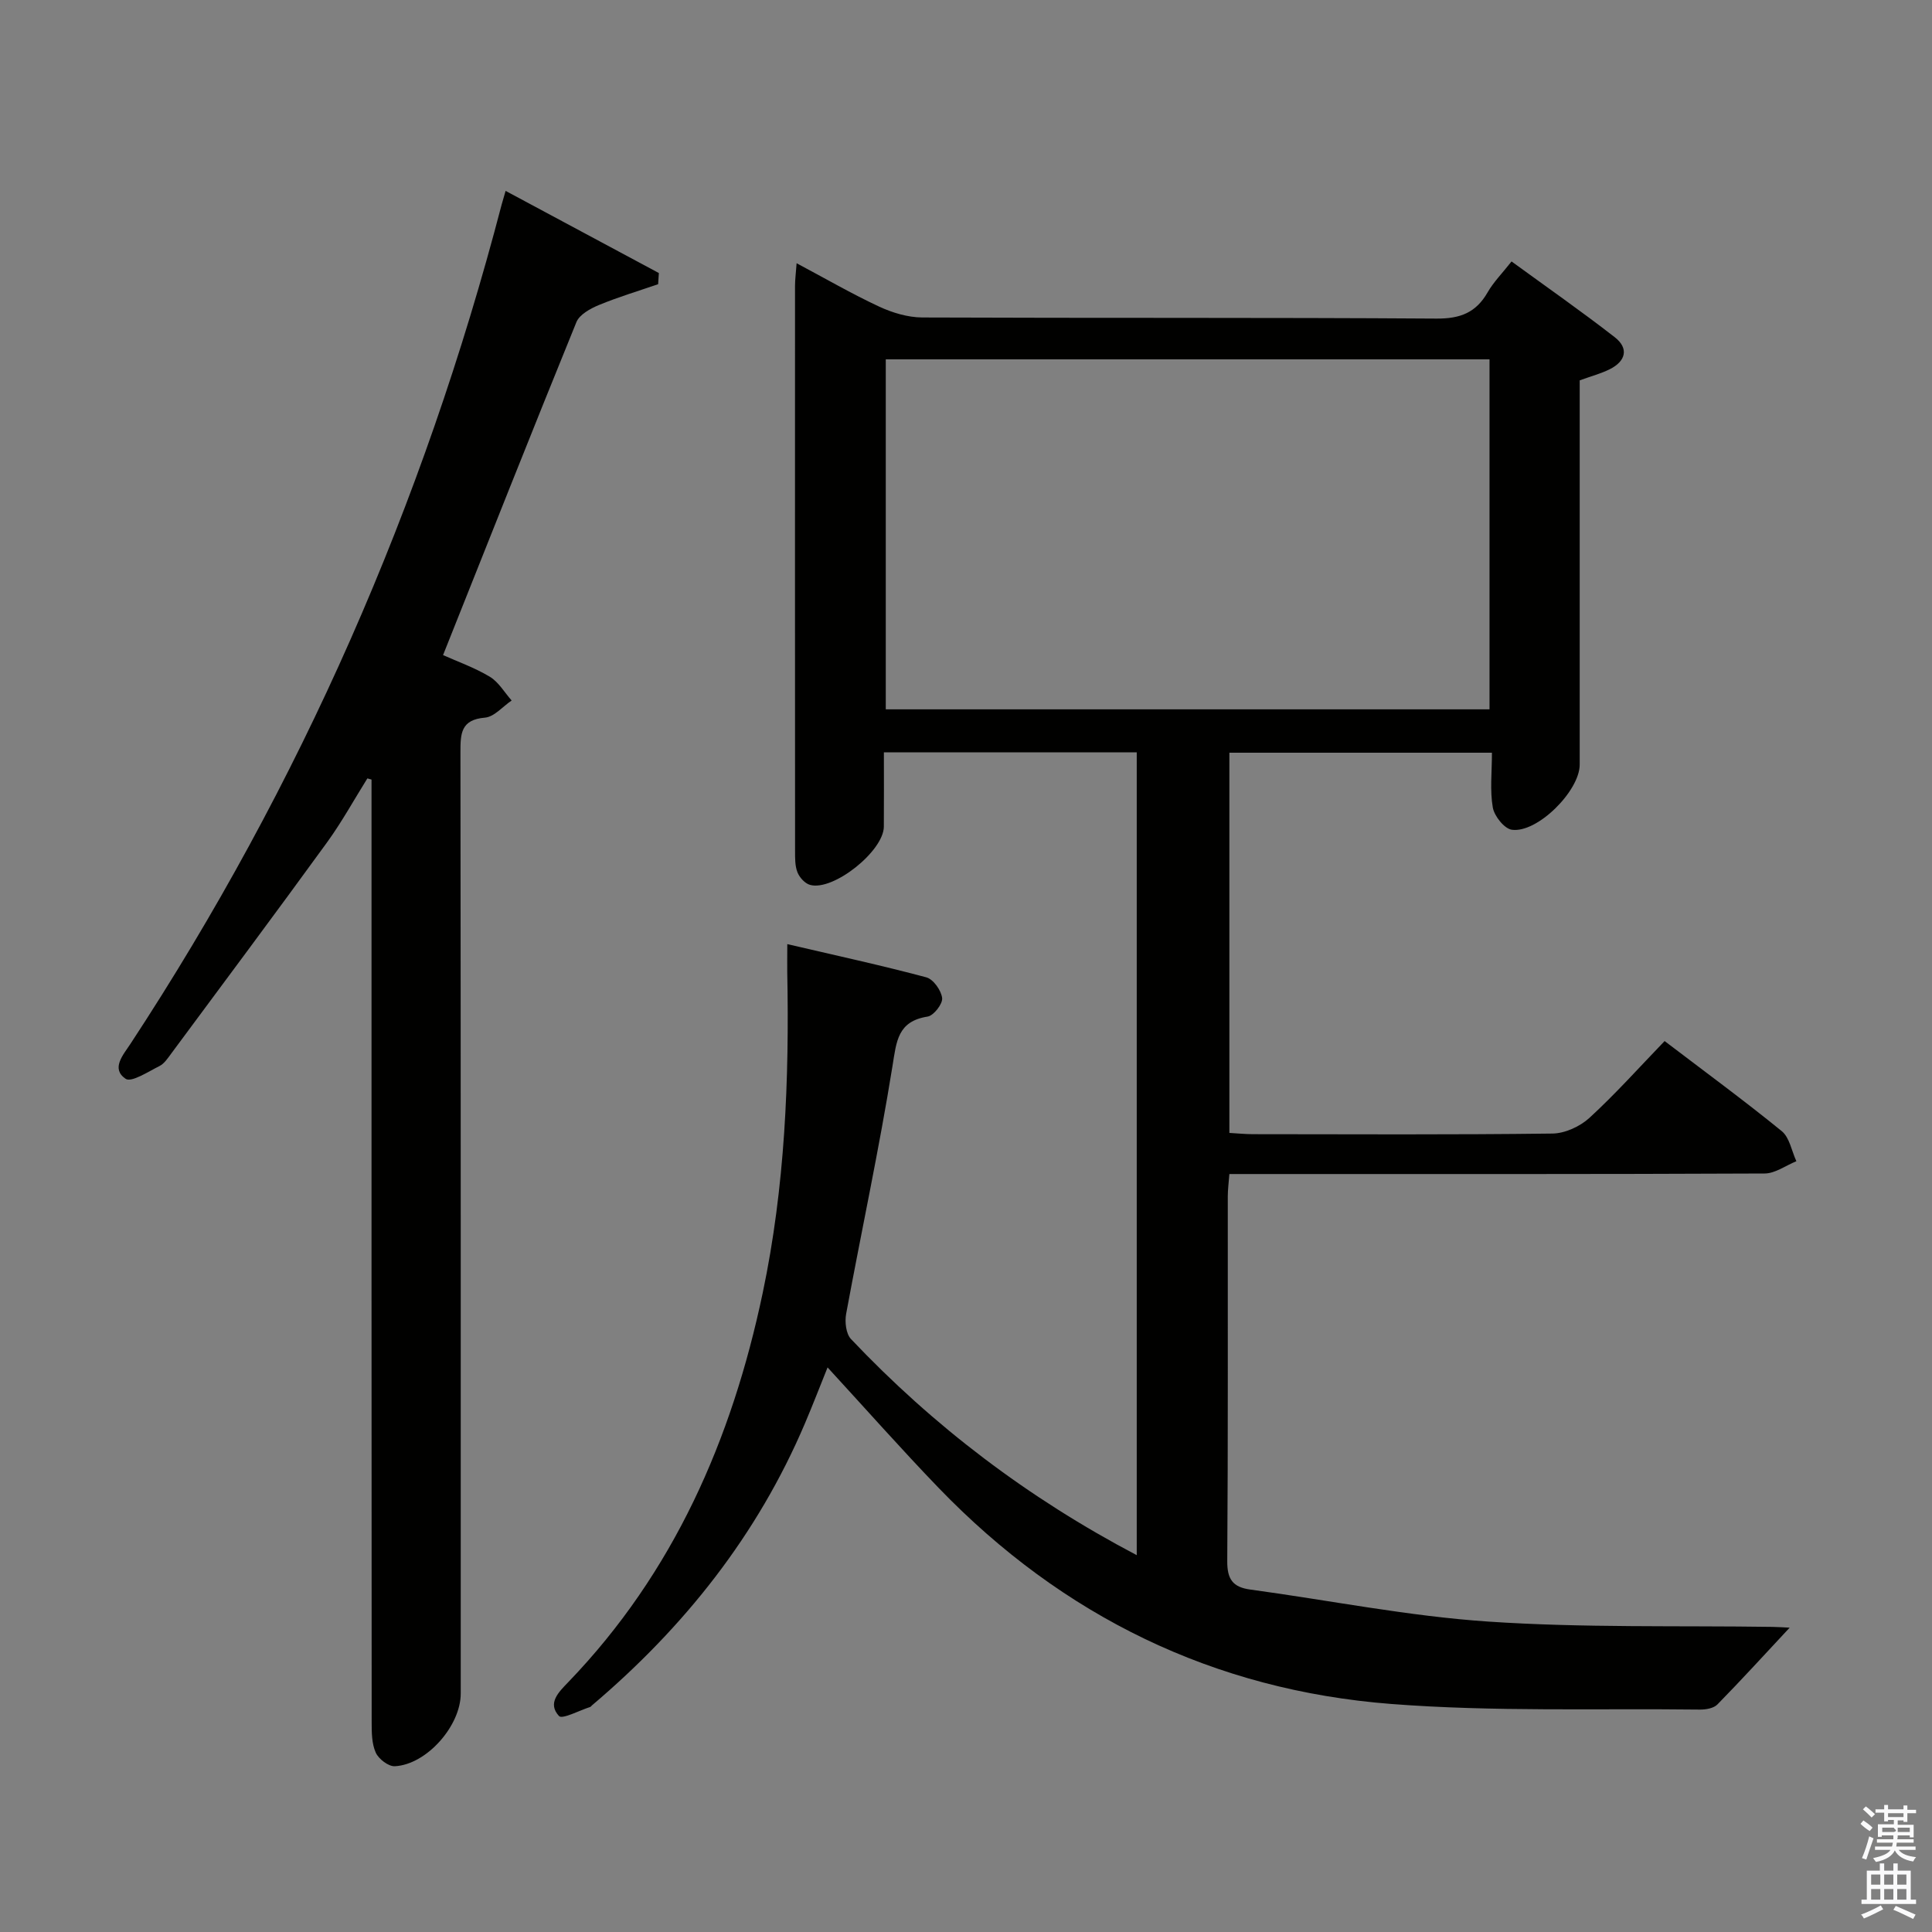 <svg enable-background="new 0 0 400 400" viewBox="0 0 400 400" xmlns="http://www.w3.org/2000/svg"><rect x="0" y="0" width="400" height="400" fill="#808080" stroke="none"/><path d="m385.2 377.6.6-.7c.6.4 1.3.9 1.9 1.5l-.6.7c-.8-.5-1.4-1-1.9-1.5zm.3 7.1c.6-1.4 1.1-2.9 1.5-4.5.3.1.6.3.9.4-.5 1.4-1 2.9-1.5 4.4zm.2-10.1.6-.6c.7.5 1.3 1.1 1.9 1.6l-.7.7c-.6-.6-1.2-1.2-1.8-1.7zm8.4-.8h.8v.9h1.8v.7h-1.8v1.8h-.8v-.3h-1.2v.9h3.3v2.6h-.8v-.4h-2.5c0 .3 0 .6-.1.8h3.4v.7h-3.5c0 .3-.1.6-.1.8h4v.7h-3.5c.7.9 1.9 1.3 3.6 1.5-.2.2-.4.5-.6.9-1.9-.3-3.2-1.1-3.8-2.3-.5 1.1-1.8 2-3.9 2.4-.2-.3-.4-.5-.6-.8 1.9-.4 3.1-.9 3.6-1.7h-3.2v-.7h3.5c.1-.2.1-.5.2-.8h-3.3v-.7h3.4c0-.2 0-.5 0-.8h-2.4v.3h-.8v-2.6h3.3v-.9h-1.2v.3h-.8v-1.8h-1.8v-.7h1.8v-.9h.8v.9h3.2zm-4.4 5.5h2.4c1-.3 0-.6 0-.9h-2.4zm1.2-3.1h3.2v-.8h-3.2zm4.4 2.2h-2.4v.9h2.5v-.9z" fill="#fafafb"/><path d="m389.2 385.8h.9v1.5h1.9v-1.5h.9v1.5h2.7v6h1.1v.9h-11.3v-.9h1.1v-6h2.7zm.2 8.7.5.8c-1.2.6-2.5 1.3-4 1.9-.2-.3-.3-.6-.6-.8 1.6-.6 3-1.3 4.1-1.9zm-2-4.3h1.9v-2.1h-1.9zm0 3.1h1.9v-2.2h-1.9zm2.7-3.1h1.9v-2.1h-1.9zm0 3.1h1.9v-2.2h-1.9zm2.4 1.3c1.4.6 2.7 1.2 4.1 1.8l-.5.9c-1.5-.7-2.8-1.4-4.1-1.9zm2.2-6.5h-1.9v2.1h1.9zm-1.9 5.2h1.9v-2.2h-1.9z" fill="#fafafb"/><g fill="#010100"><path d="m163 195.47c10.15 2.37 19.53 4.4 28.79 6.88 1.45.39 3.09 2.71 3.27 4.29.14 1.2-1.75 3.63-3 3.83-6.22.98-6.45 5.09-7.28 10.24-2.76 17.18-6.44 34.21-9.6 51.33-.3 1.65-.03 4.1 1.01 5.2 17.08 18.03 36.59 32.87 59.16 44.74 0-55.58 0-110.72 0-166.21-17.21 0-34.46 0-52.35 0 0 5.19.03 10.28-.01 15.38-.04 5.07-10.52 13.43-15.3 12.05-1.05-.3-2.16-1.53-2.58-2.59-.53-1.33-.5-2.94-.5-4.43-.02-38.99-.02-77.99-.01-116.98 0-1.3.18-2.59.33-4.7 6 3.19 11.41 6.33 17.07 8.97 2.75 1.28 5.94 2.24 8.94 2.26 35.49.15 70.99-.01 106.48.23 4.91.03 8.17-1.23 10.58-5.44 1.22-2.13 3.01-3.92 4.95-6.39 7.25 5.29 14.46 10.31 21.37 15.69 2.99 2.33 2.26 4.99-1.07 6.64-1.77.88-3.71 1.39-6.19 2.29v5.07 74.49c0 5.42-8.77 14.22-14.05 13.48-1.56-.22-3.63-2.83-3.94-4.6-.62-3.55-.18-7.28-.18-11.35-18.24 0-36.13 0-54.36 0v78.72c1.68.09 3.28.26 4.89.26 20.66.02 41.33.13 61.99-.13 2.61-.03 5.73-1.47 7.68-3.26 5.37-4.93 10.25-10.39 15.55-15.89 8.51 6.48 16.54 12.37 24.25 18.65 1.62 1.32 2.05 4.11 3.03 6.23-2.19.88-4.38 2.53-6.57 2.54-34.83.16-69.65.11-104.48.11-1.98 0-3.96 0-6.34 0-.13 1.75-.33 3.19-.33 4.63-.02 25.16.07 50.33-.11 75.49-.03 3.75 1.13 5.42 4.77 5.91 16.42 2.23 32.77 5.52 49.26 6.63 19.57 1.32 39.27.81 58.91 1.1 1.13.02 2.25.1 3.5.16-5.09 5.45-9.93 10.77-14.96 15.9-.77.79-2.38 1.07-3.6 1.06-21.31-.26-42.7.48-63.91-1.16-36.72-2.84-68.09-18.15-93.73-44.74-7.72-8.01-15.1-16.36-22.99-24.94-1.54 3.82-3.04 7.72-4.67 11.55-9.83 23.15-25.02 42.25-44.11 58.42-.13.11-.23.28-.37.33-2.23.71-5.78 2.61-6.46 1.87-2.45-2.67-.07-4.94 1.98-7.07 21.78-22.65 33.81-50.16 40.2-80.52 4.62-21.96 5.52-44.18 5.08-66.52-.02-1.63.01-3.27.01-5.7zm145.39-48.61c0-24.53 0-48.54 0-72.46-41.97 0-83.51 0-125 0v72.46z"/><path d="m104.68 39.52c10.94 5.86 21.33 11.43 31.73 17.01-.05.77-.1 1.54-.15 2.31-4.1 1.41-8.27 2.66-12.26 4.31-1.77.73-4.02 1.97-4.66 3.54-9.26 22.73-18.29 45.56-27.61 68.94 2.93 1.32 6.49 2.57 9.66 4.47 1.84 1.1 3.05 3.25 4.54 4.93-1.84 1.24-3.6 3.39-5.53 3.55-5.01.42-5.07 3.32-5.07 7.16.08 64.96.06 129.93.06 194.89 0 6.67-7.04 14.7-13.64 15.05-1.32.07-3.36-1.5-3.95-2.81-.84-1.86-.85-4.18-.85-6.3-.04-63.3-.03-126.6-.03-189.9 0-1.76 0-3.51 0-5.27-.29-.08-.57-.16-.86-.24-2.77 4.43-5.3 9.04-8.36 13.26-10.65 14.66-21.49 29.19-32.28 43.75-.69.93-1.41 2.04-2.38 2.53-2.33 1.16-5.84 3.48-7.04 2.65-3.06-2.1-.53-4.9 1.02-7.25 35.22-53.66 60.64-111.66 76.84-173.74.17-.62.36-1.25.82-2.84z"/></g></svg>
